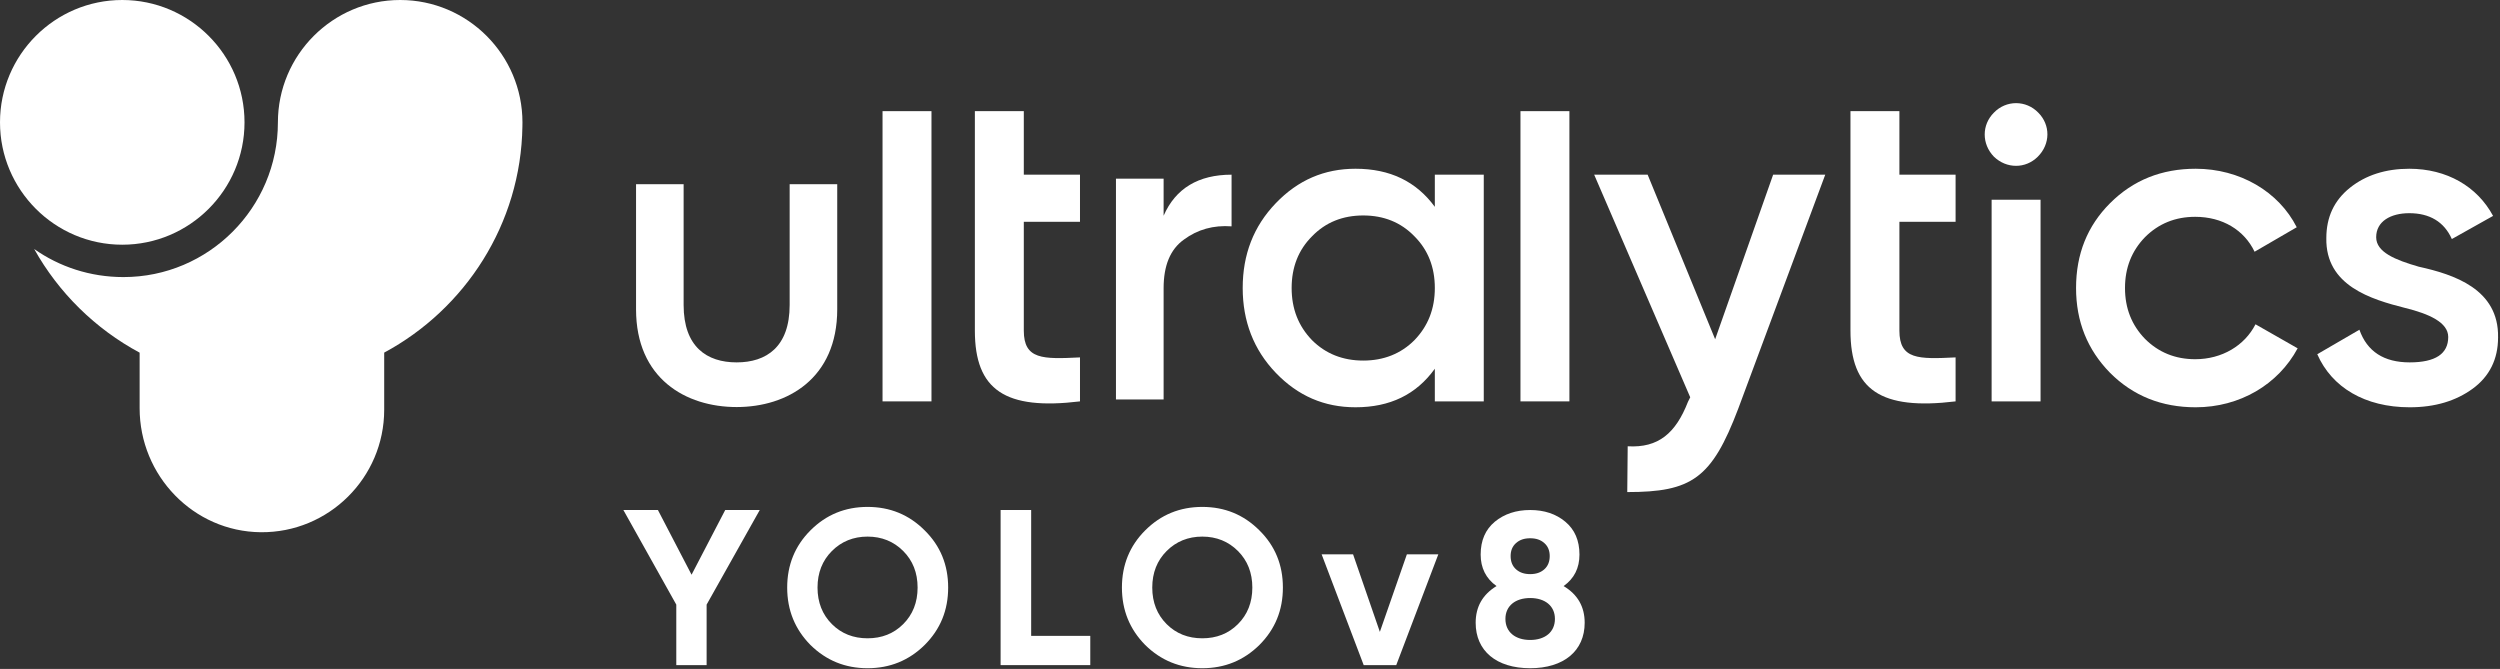 <svg width="512" height="137" viewBox="0 0 512 137" fill="none" xmlns="http://www.w3.org/2000/svg">
<rect x="0" y="0" width="512" height="137" fill="#333333" stroke="none"/>
<g clip-path="url(#clip0_11_206)">
<path d="M25.038 0C11.232 0 -7.9746e-06 11.241 -7.9746e-06 25.059C-7.9746e-06 38.875 11.232 50.117 25.038 50.117C38.846 50.117 50.077 38.875 50.077 25.059C50.077 11.241 38.846 0 25.038 0Z" fill="white"/>
<path d="M106.989 25.795C106.995 25.101 107 25.64 107 25.078C107 11.25 95.766 0 81.957 0C68.148 0 56.914 11.25 56.914 25.078C56.914 42.541 42.728 56.746 25.29 56.746C18.455 56.746 12.15 54.628 7 50.997C12.015 59.972 19.542 67.366 28.596 72.225V83.603C28.596 97.41 39.606 108.866 53.393 108.999C67.314 109.134 78.683 97.833 78.683 83.923V72.214C95.264 63.301 106.705 45.867 106.99 25.854H106.988L106.989 25.795Z" fill="white"/>
<path d="M171.465 63.35C171.465 77.513 161.258 83.364 150.864 83.364C140.423 83.364 130.262 77.513 130.262 63.35V37.718H140.006V62.467C140.006 71.058 144.785 74.216 150.864 74.216C156.942 74.216 161.721 71.058 161.721 62.467V37.718H171.465V63.35Z" fill="white"/>
<path d="M190.766 22.764H180.743V82.203H190.766V22.764Z" fill="white"/>
<path d="M221.182 45.425H209.675V67.715C209.675 73.658 213.573 73.566 221.182 73.195V82.203C205.87 84.06 199.653 79.881 199.653 67.715V22.765H209.675V35.767H221.182V45.425Z" fill="white"/>
<path d="M321.414 22.764H311.392V82.203H321.414V22.764Z" fill="white"/>
<path d="M400.505 45.425H388.997V67.715C388.997 73.658 392.895 73.566 400.505 73.195V82.203C385.193 84.06 378.975 79.881 378.975 67.715V22.765H388.997V35.767H400.505V45.425Z" fill="white"/>
<path d="M407.883 40.906H417.906V82.203H407.883V40.906ZM408.347 32.082C405.841 29.482 405.841 25.581 408.347 23.074C410.853 20.473 414.937 20.473 417.442 23.074C419.948 25.581 419.948 29.482 417.35 32.082C414.844 34.59 410.946 34.59 408.347 32.082Z" fill="white"/>
<path d="M363.141 35.767H373.813L355.995 83.689C350.561 98.035 346.438 100.777 333.263 100.777L333.352 91.398C339.663 91.768 343.189 88.704 345.694 82.296L346.158 81.366L326.484 35.767H337.435L351.262 69.479L363.141 35.767Z" fill="white"/>
<path d="M432.137 76.352C427.498 71.615 425.177 65.858 425.177 58.985C425.177 52.02 427.498 46.261 432.137 41.618C436.871 36.882 442.717 34.56 449.677 34.56C458.679 34.56 466.659 39.204 470.372 46.54L461.74 51.555C459.607 47.098 455.152 44.404 449.584 44.404C445.5 44.404 442.067 45.798 439.284 48.583C436.592 51.369 435.2 54.806 435.2 58.985C435.2 63.164 436.592 66.601 439.284 69.387C442.067 72.173 445.5 73.566 449.584 73.566C455.059 73.566 459.699 70.78 461.927 66.415L470.557 71.337C466.567 78.767 458.679 83.411 449.677 83.411C442.717 83.411 436.871 81.089 432.137 76.352Z" fill="white"/>
<path d="M495.364 54.62C502.509 56.199 511.79 59.171 511.604 69.109C511.604 73.566 509.841 77.096 506.407 79.603C502.974 82.109 498.705 83.411 493.508 83.411C484.321 83.411 477.546 79.324 474.577 72.544L483.207 67.529C484.785 71.987 488.218 74.216 493.508 74.216C498.798 74.216 501.397 72.451 501.397 69.015C501.397 66.043 497.499 64.279 492.58 63.071C485.62 61.306 476.247 58.521 476.433 48.769C476.433 44.496 478.011 41.061 481.258 38.461C484.506 35.86 488.59 34.56 493.415 34.56C501.117 34.56 507.336 38.182 510.583 44.218L502.138 48.955C500.56 45.425 497.591 43.661 493.415 43.661C489.61 43.661 486.641 45.333 486.641 48.583C486.641 51.648 490.539 53.227 495.364 54.62Z" fill="white"/>
<path d="M279.19 73.845C283.366 73.845 286.893 72.451 289.677 69.666C292.46 66.786 293.853 63.257 293.853 58.985C293.853 54.712 292.46 51.183 289.677 48.397C286.893 45.518 283.366 44.126 279.19 44.126C275.014 44.126 271.488 45.518 268.703 48.397C265.92 51.183 264.528 54.712 264.528 58.985C264.528 63.257 265.92 66.786 268.703 69.666C271.488 72.451 275.014 73.845 279.19 73.845ZM293.853 35.767H303.875V82.203H293.853V75.516C290.048 80.81 284.665 83.41 277.612 83.41C271.209 83.41 265.827 81.088 261.279 76.352C256.733 71.615 254.505 65.764 254.505 58.985C254.505 52.113 256.733 46.354 261.279 41.618C265.827 36.881 271.209 34.559 277.612 34.559C284.665 34.559 290.048 37.16 293.853 42.361V35.767Z" fill="white"/>
<path d="M238.308 44.185C240.748 38.578 245.448 35.774 252.226 35.774V46.356C248.52 46.085 245.267 46.989 242.465 49.069C239.664 51.059 238.308 54.404 238.308 59.018V81.808H228.549V36.588H238.308V44.185Z" fill="white"/>
<path d="M313.38 110.236C312.179 110.236 311.245 110.547 310.489 111.215C309.733 111.883 309.376 112.773 309.376 113.886C309.376 114.999 309.733 115.933 310.489 116.6C311.245 117.268 312.179 117.579 313.38 117.579C314.58 117.579 315.514 117.268 316.27 116.6C317.026 115.933 317.382 114.999 317.382 113.886C317.382 112.773 317.026 111.883 316.27 111.215C315.514 110.547 314.58 110.236 313.38 110.236ZM313.38 122.476C310.355 122.476 308.31 124.078 308.31 126.748C308.31 129.463 310.355 131.065 313.38 131.065C316.404 131.065 318.449 129.463 318.449 126.748C318.449 124.078 316.404 122.476 313.38 122.476ZM324.542 127.549C324.542 133.291 320.273 136.851 313.38 136.851C306.442 136.851 302.217 133.291 302.217 127.549C302.217 124.256 303.64 121.764 306.486 120.028C304.307 118.47 303.239 116.289 303.239 113.575C303.239 110.681 304.218 108.456 306.13 106.854C308.087 105.252 310.489 104.451 313.38 104.451C316.27 104.451 318.671 105.252 320.584 106.854C322.496 108.456 323.474 110.681 323.474 113.575C323.474 116.333 322.407 118.47 320.228 120.028C323.119 121.764 324.542 124.256 324.542 127.549Z" fill="white"/>
<path d="M155.598 104.45L144.715 123.826V136.215H138.504V123.826L127.666 104.45H134.74L141.632 117.701L148.525 104.45H155.598Z" fill="white"/>
<path d="M177.677 130.724C180.579 130.724 183.028 129.772 184.977 127.82C186.928 125.869 187.924 123.373 187.924 120.332C187.924 117.292 186.928 114.797 184.977 112.845C183.028 110.893 180.579 109.896 177.677 109.896C174.775 109.896 172.327 110.893 170.376 112.845C168.426 114.797 167.429 117.292 167.429 120.332C167.429 123.373 168.426 125.869 170.376 127.82C172.327 129.772 174.775 130.724 177.677 130.724ZM177.677 136.851C173.097 136.851 169.197 135.262 165.978 132.086C162.804 128.864 161.217 124.961 161.217 120.332C161.217 115.704 162.804 111.801 165.978 108.625C169.197 105.403 173.097 103.815 177.677 103.815C182.257 103.815 186.156 105.403 189.375 108.625C192.596 111.801 194.183 115.704 194.183 120.332C194.183 124.961 192.596 128.864 189.375 132.086C186.156 135.262 182.257 136.851 177.677 136.851Z" fill="white"/>
<path d="M211.182 130.226H223.289V136.216H204.924V104.45H211.182V130.226Z" fill="white"/>
<path d="M246.231 130.724C249.133 130.724 251.581 129.772 253.531 127.82C255.48 125.869 256.478 123.373 256.478 120.332C256.478 117.292 255.48 114.797 253.531 112.845C251.581 110.893 249.133 109.896 246.231 109.896C243.329 109.896 240.88 110.893 238.93 112.845C236.98 114.797 235.983 117.292 235.983 120.332C235.983 123.373 236.98 125.869 238.93 127.82C240.88 129.772 243.329 130.724 246.231 130.724ZM246.231 136.851C241.651 136.851 237.751 135.262 234.532 132.086C231.357 128.864 229.77 124.961 229.77 120.332C229.77 115.704 231.357 111.801 234.532 108.625C237.751 105.403 241.651 103.815 246.231 103.815C250.81 103.815 254.71 105.403 257.929 108.625C261.149 111.801 262.736 115.704 262.736 120.332C262.736 124.961 261.149 128.864 257.929 132.086C254.71 135.262 250.81 136.851 246.231 136.851Z" fill="white"/>
<path d="M288.128 113.526H294.567L285.951 136.215H279.285L270.67 113.526H277.109L282.595 129.408L288.128 113.526Z" fill="white"/>
</g>
<defs>
<clipPath id="clip0_11_206">
<rect width="512" height="137" fill="white"/>
</clipPath>
</defs>
</svg>
